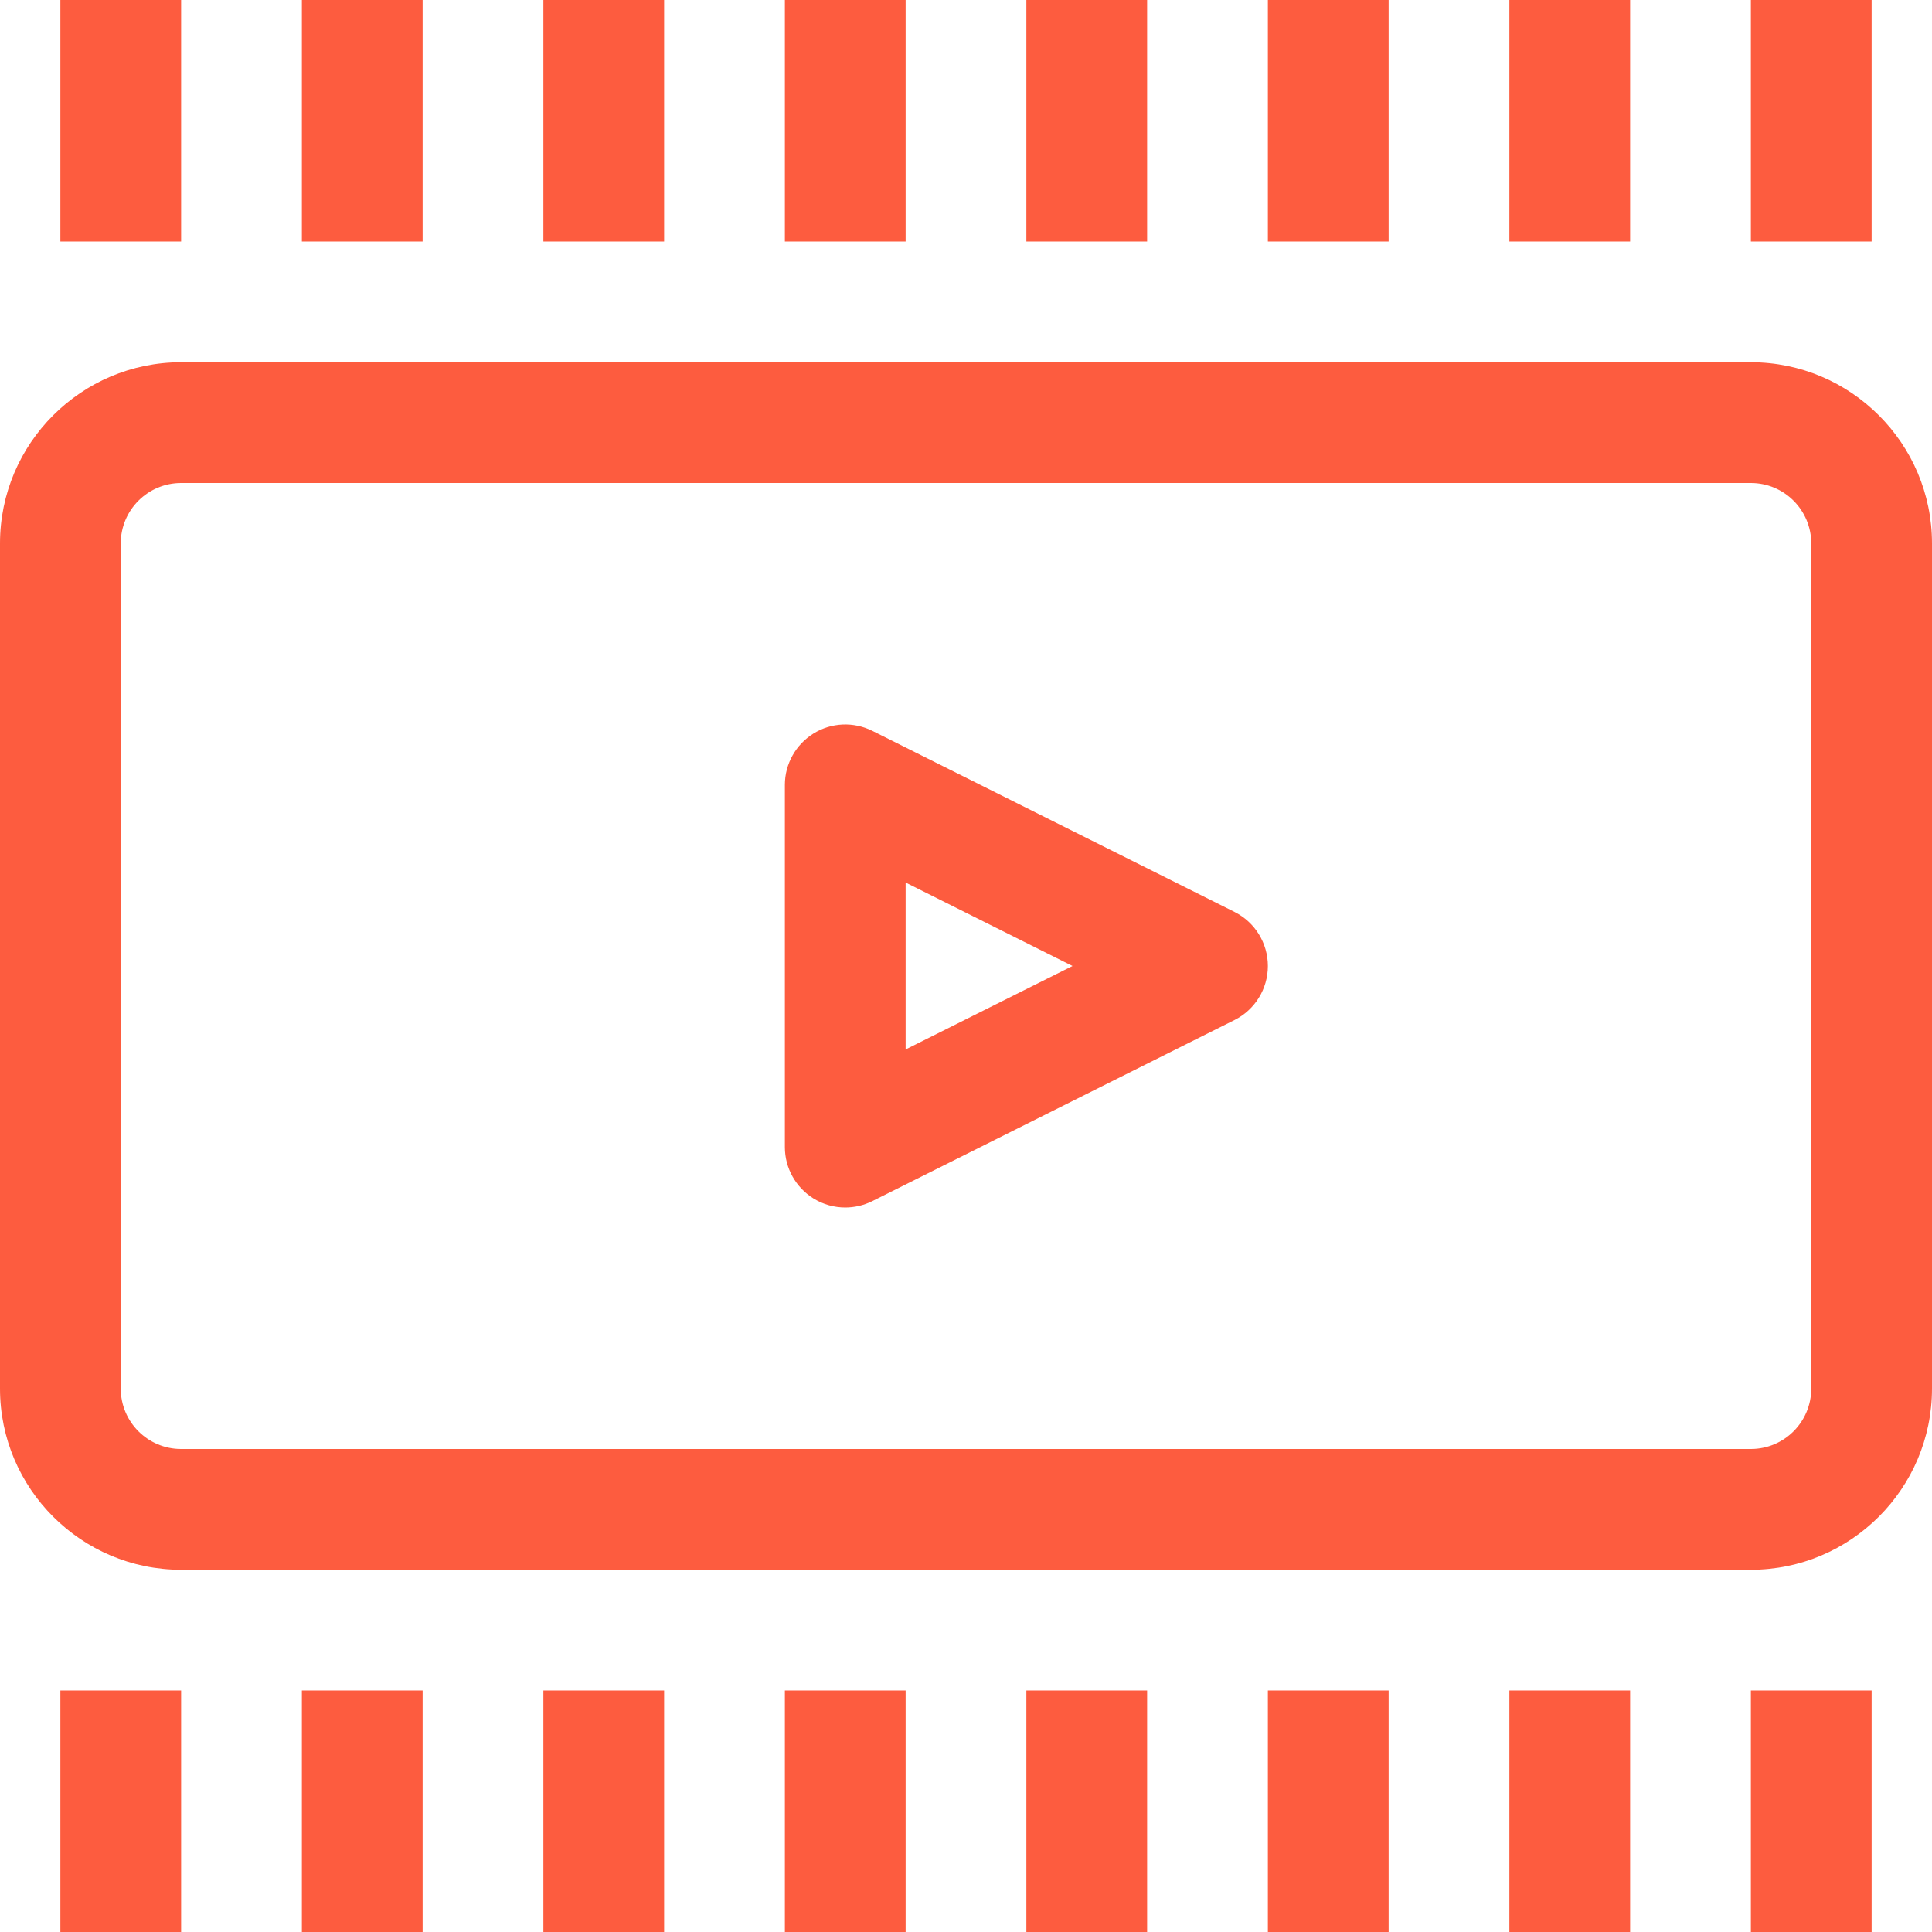 <?xml version="1.0" ?><svg id="social_x5F_viral_x5F_video" style="enable-background:new 0 0 32 32;" version="1.1" viewBox="0 0 32 32" xml:space="preserve" xmlns="http://www.w3.org/2000/svg" xmlns:xlink="http://www.w3.org/1999/xlink"><g><g><g><path d="M29,26H3c-1.654,0-3-1.346-3-3V9c0-1.654,1.346-3,3-3h26c1.654,0,3,1.346,3,3v14     C32,24.654,30.654,26,29,26z M3,8C2.448,8,2,8.448,2,9v14c0,0.552,0.448,1,1,1h26c0.552,0,1-0.448,1-1V9c0-0.552-0.448-1-1-1H3z" style="fill:#FD5C3F;"/></g><g><path d="M14,20c-0.183,0-0.365-0.05-0.525-0.149C13.18,19.668,13,19.347,13,19v-6     c0-0.347,0.18-0.668,0.475-0.851s0.663-0.198,0.973-0.044l6,3C20.786,15.275,21,15.621,21,16s-0.214,0.725-0.553,0.895l-6,3     C14.306,19.965,14.153,20,14,20z M15,14.618v2.764L17.764,16L15,14.618z" style="fill:#FD5C3F;"/></g></g><g><rect height="4" style="fill:#FD5C3F;" width="2" x="1" y="28"/></g><g><rect height="4" style="fill:#FD5C3F;" width="2" x="5" y="28"/></g><g><rect height="4" style="fill:#FD5C3F;" width="2" x="9" y="28"/></g><g><rect height="4" style="fill:#FD5C3F;" width="2" x="13" y="28"/></g><g><rect height="4" style="fill:#FD5C3F;" width="2" x="17" y="28"/></g><g><rect height="4" style="fill:#FD5C3F;" width="2" x="21" y="28"/></g><g><rect height="4" style="fill:#FD5C3F;" width="2" x="25" y="28"/></g><g><rect height="4" style="fill:#FD5C3F;" width="2" x="29" y="28"/></g><g><rect height="4" style="fill:#FD5C3F;" width="2" x="1"/></g><g><rect height="4" style="fill:#FD5C3F;" width="2" x="5"/></g><g><rect height="4" style="fill:#FD5C3F;" width="2" x="9"/></g><g><rect height="4" style="fill:#FD5C3F;" width="2" x="13"/></g><g><rect height="4" style="fill:#FD5C3F;" width="2" x="17"/></g><g><rect height="4" style="fill:#FD5C3F;" width="2" x="21"/></g><g><rect height="4" style="fill:#FD5C3F;" width="2" x="25"/></g><g><rect height="4" style="fill:#FD5C3F;" width="2" x="29"/></g></g></svg>
